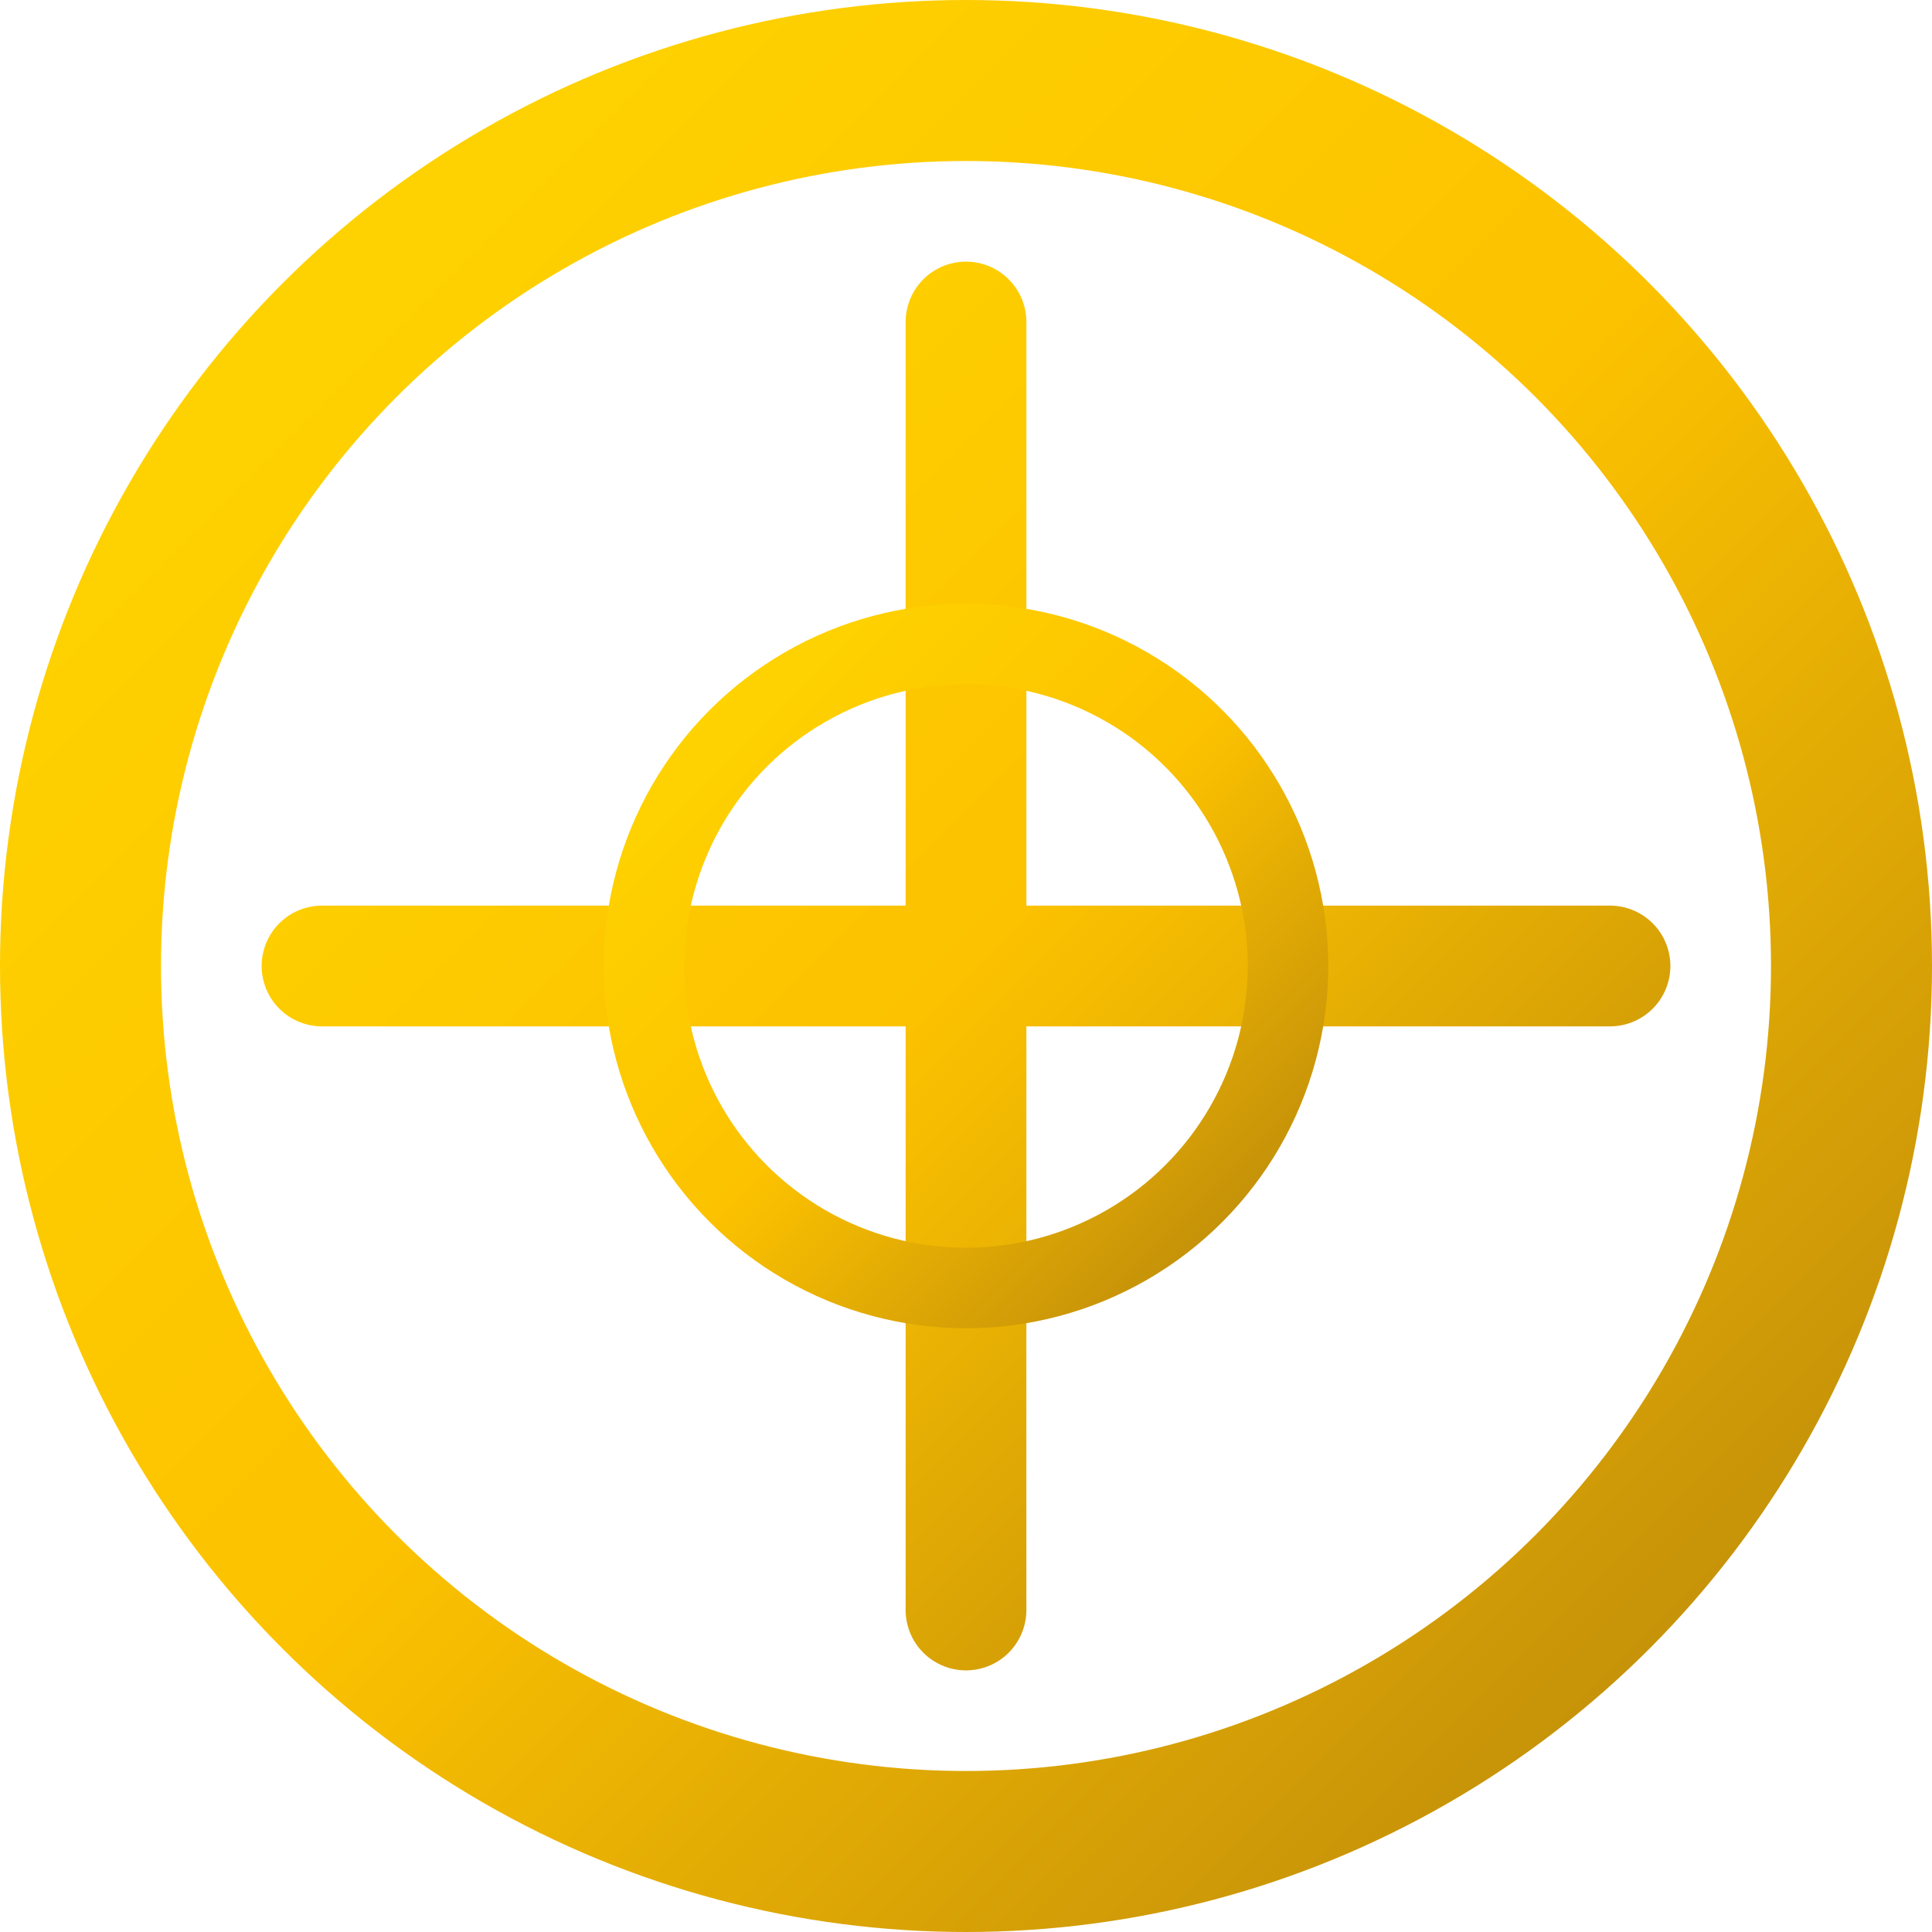 <?xml version="1.0" encoding="UTF-8"?>
<svg width="192" height="192" viewBox="0 0 192 192" fill="none" xmlns="http://www.w3.org/2000/svg">
  <defs>
    <linearGradient id="gradient" x1="0%" y1="0%" x2="100%" y2="100%">
      <stop offset="0%" style="stop-color:#FFD700" />
      <stop offset="50%" style="stop-color:#FCC200" />
      <stop offset="100%" style="stop-color:#B8860B" />
    </linearGradient>
  </defs>
  <circle cx="96" cy="96" r="88" stroke="url(#gradient)" stroke-width="16" fill="none" />
  <path d="M96 32v128M32 96h128" stroke="url(#gradient)" stroke-width="12" stroke-linecap="round" />
  <circle cx="96" cy="96" r="32" stroke="url(#gradient)" stroke-width="8" fill="none" />
</svg> 